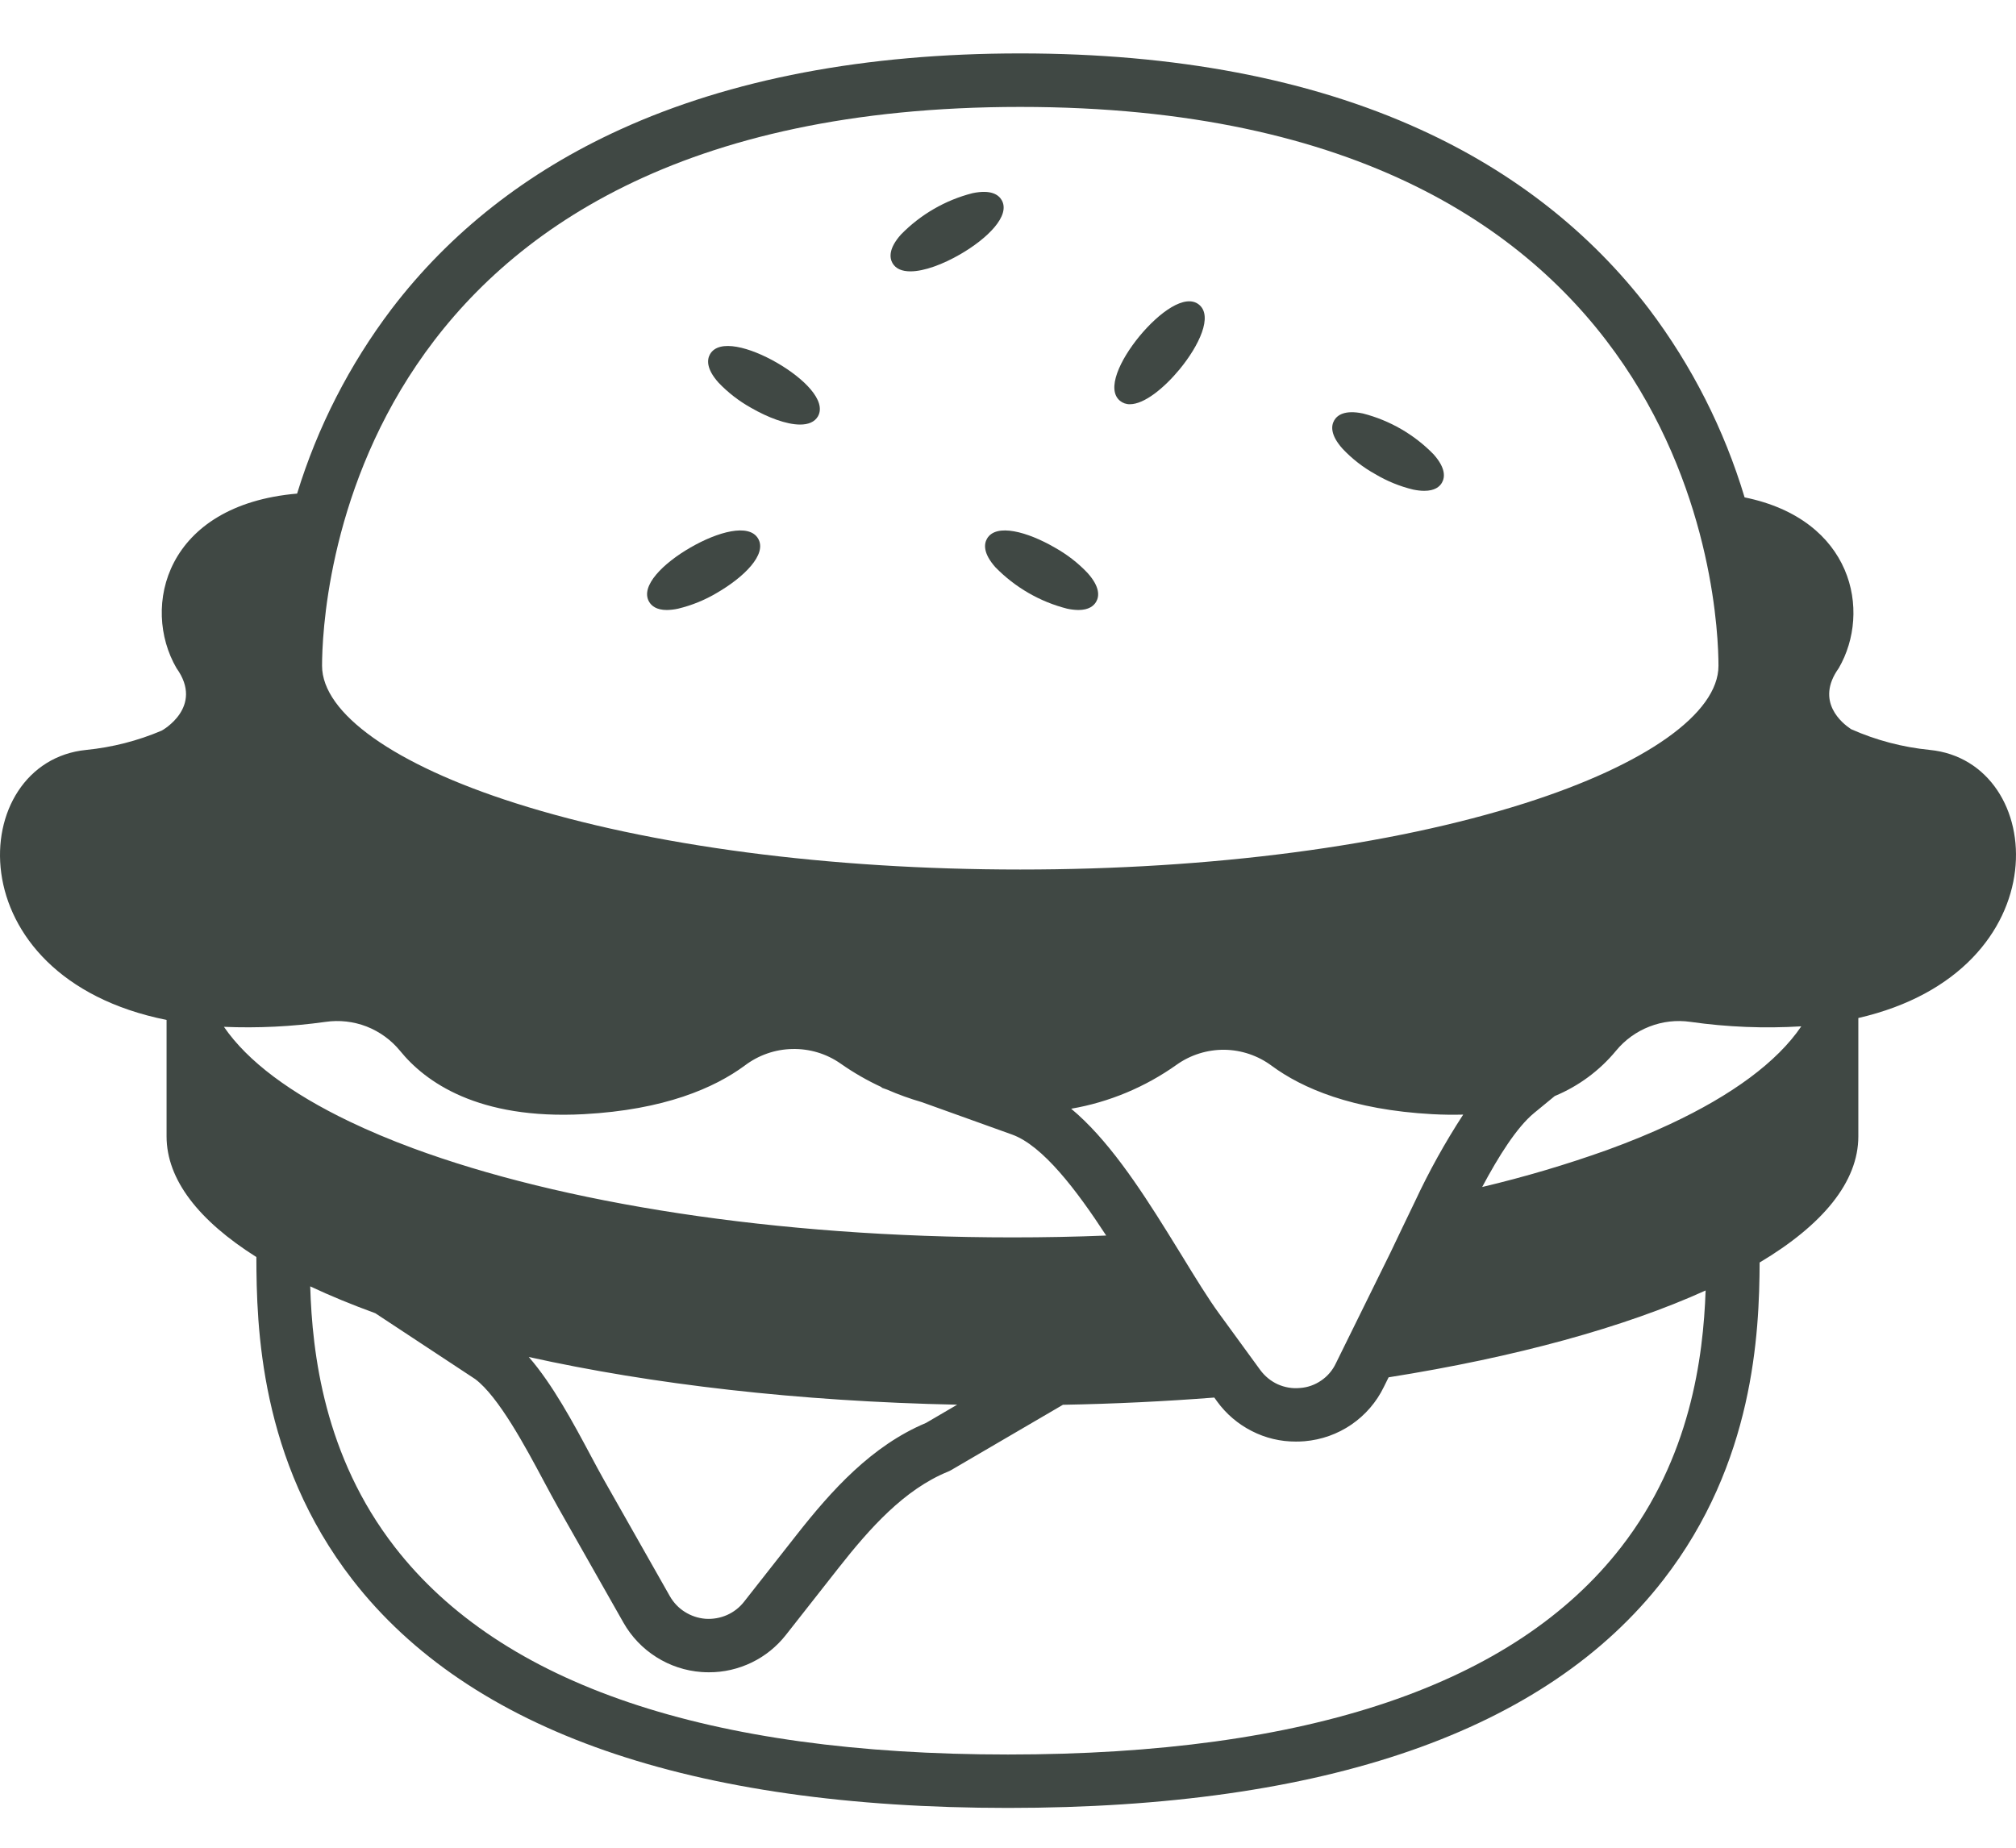 <svg xmlns="http://www.w3.org/2000/svg" width="24" height="22" viewBox="0 0 24 22" fill="none">
  <path d="M22.974 8.929C22.651 8.897 22.334 8.814 22.037 8.682C21.936 8.616 21.603 8.355 21.89 7.955C22.283 7.276 22.056 6.184 20.769 5.922C20.526 5.113 20.141 4.354 19.632 3.68C18.936 2.768 18.02 2.048 16.909 1.542C15.592 0.941 13.99 0.636 12.146 0.636C10.303 0.636 8.7 0.941 7.383 1.542C6.272 2.048 5.356 2.768 4.661 3.68C4.161 4.341 3.78 5.084 3.537 5.877C1.972 6.012 1.677 7.224 2.101 7.955C2.435 8.42 1.926 8.699 1.925 8.699C1.639 8.821 1.336 8.898 1.026 8.929C-0.399 9.07 -0.564 11.632 1.983 12.144V13.53C1.983 14.047 2.368 14.535 3.052 14.967C3.054 15.789 3.09 17.382 4.197 18.81C5.595 20.612 8.22 21.526 12 21.526C15.78 21.526 18.405 20.612 19.802 18.81C20.882 17.418 20.944 15.871 20.948 15.032C21.698 14.585 22.123 14.073 22.123 13.53V12.121C24.559 11.56 24.379 9.068 22.974 8.929ZM12.146 1.273C20.225 1.273 20.458 7.246 20.458 7.927C20.458 8.493 19.596 9.105 18.152 9.564C16.552 10.073 14.419 10.353 12.146 10.353C9.873 10.353 7.74 10.073 6.14 9.564C4.696 9.105 3.834 8.493 3.834 7.927C3.834 7.246 4.067 1.273 12.146 1.273ZM17.419 13.271C17.204 13.601 17.012 13.947 16.845 14.305C16.791 14.416 16.74 14.523 16.691 14.625C16.641 14.73 16.595 14.827 16.554 14.912L15.903 16.233C15.864 16.316 15.804 16.386 15.729 16.437C15.654 16.489 15.567 16.52 15.476 16.526C15.385 16.535 15.294 16.519 15.211 16.482C15.128 16.444 15.057 16.385 15.003 16.312L14.514 15.641C14.386 15.466 14.234 15.219 14.074 14.957C14.016 14.863 13.958 14.769 13.899 14.674C13.554 14.119 13.177 13.554 12.752 13.201C13.205 13.123 13.634 12.943 14.008 12.677C14.174 12.559 14.373 12.497 14.577 12.499C14.78 12.502 14.978 12.569 15.141 12.691C15.501 12.956 16.094 13.214 17.052 13.266C17.181 13.273 17.303 13.274 17.419 13.271ZM2.666 12.226C3.07 12.243 3.475 12.223 3.875 12.167C4.04 12.143 4.208 12.162 4.364 12.222C4.519 12.283 4.656 12.382 4.762 12.511C5.062 12.881 5.689 13.333 6.949 13.266C7.912 13.214 8.505 12.953 8.865 12.688C9.028 12.564 9.226 12.494 9.431 12.49C9.636 12.485 9.837 12.545 10.005 12.662C10.16 12.771 10.325 12.866 10.497 12.945L10.495 12.95L10.562 12.974C10.697 13.033 10.834 13.082 10.975 13.123L12.047 13.508C12.414 13.639 12.817 14.171 13.169 14.711C12.803 14.726 12.431 14.733 12.053 14.733C9.223 14.733 6.677 14.323 4.915 13.671C4.645 13.571 4.394 13.465 4.162 13.354C3.463 13.019 2.948 12.638 2.666 12.226ZM11.395 16.725L11.024 16.942C10.378 17.213 9.902 17.742 9.484 18.274L8.857 19.072C8.803 19.141 8.733 19.195 8.653 19.23C8.573 19.265 8.485 19.28 8.398 19.274C8.311 19.267 8.227 19.239 8.153 19.192C8.079 19.146 8.018 19.081 7.975 19.006L7.194 17.628C7.146 17.544 7.092 17.442 7.034 17.334C6.826 16.944 6.578 16.482 6.295 16.157C7.759 16.482 9.506 16.686 11.395 16.725ZM19.3 18.42C18.029 20.059 15.573 20.89 12 20.89C8.427 20.89 5.971 20.059 4.7 18.42C3.859 17.336 3.717 16.113 3.693 15.316C3.93 15.428 4.189 15.534 4.468 15.636L5.657 16.42C5.936 16.629 6.259 17.233 6.473 17.634C6.533 17.745 6.589 17.851 6.64 17.941L7.422 19.32C7.516 19.486 7.651 19.628 7.813 19.73C7.975 19.833 8.16 19.894 8.352 19.908C8.381 19.91 8.41 19.911 8.439 19.911C8.616 19.912 8.791 19.871 8.95 19.794C9.109 19.717 9.248 19.604 9.357 19.465L9.984 18.667C10.353 18.198 10.765 17.734 11.286 17.522C11.3 17.516 11.313 17.51 11.326 17.502L12.654 16.726C13.271 16.715 13.873 16.685 14.456 16.64L14.489 16.686C14.597 16.835 14.738 16.955 14.901 17.038C15.064 17.122 15.244 17.165 15.427 17.164C15.462 17.164 15.496 17.163 15.531 17.16C15.731 17.143 15.923 17.075 16.088 16.962C16.254 16.848 16.387 16.694 16.474 16.514L16.531 16.399C18.045 16.159 19.342 15.802 20.305 15.365C20.277 16.163 20.124 17.358 19.3 18.42ZM19.884 13.383C19.652 13.492 19.401 13.595 19.131 13.693C18.644 13.867 18.148 14.014 17.645 14.133C17.84 13.767 18.057 13.422 18.262 13.253L18.509 13.05C18.793 12.932 19.043 12.747 19.238 12.511C19.344 12.382 19.481 12.283 19.636 12.223C19.792 12.162 19.96 12.143 20.125 12.167C20.561 12.229 21.004 12.247 21.444 12.22C21.155 12.646 20.617 13.04 19.884 13.383Z" fill="#404844"/>
  <path d="M8.94 4.855C9.141 4.971 9.362 5.055 9.525 5.055C9.621 5.055 9.697 5.026 9.737 4.958C9.843 4.773 9.569 4.504 9.249 4.319C8.93 4.135 8.56 4.032 8.453 4.217C8.417 4.279 8.405 4.389 8.553 4.555C8.666 4.674 8.797 4.775 8.94 4.855Z" fill="#404844"/>
  <path d="M16.37 5.644C16.511 5.728 16.664 5.791 16.823 5.829C16.867 5.838 16.911 5.844 16.956 5.844C17.08 5.844 17.139 5.795 17.166 5.747C17.202 5.684 17.214 5.575 17.066 5.409C16.836 5.173 16.545 5.005 16.225 4.923C16.008 4.878 15.919 4.943 15.883 5.006C15.847 5.068 15.835 5.178 15.983 5.343C16.096 5.463 16.226 5.564 16.37 5.644Z" fill="#404844"/>
  <path d="M13.451 4.813C13.622 4.813 13.856 4.623 14.043 4.397C14.277 4.112 14.44 3.764 14.275 3.628C14.11 3.492 13.8 3.719 13.565 4.003C13.331 4.288 13.168 4.636 13.333 4.772C13.366 4.799 13.408 4.814 13.451 4.813Z" fill="#404844"/>
  <path d="M11.75 6.414C11.714 6.477 11.702 6.588 11.851 6.755C12.085 6.994 12.38 7.165 12.703 7.247C12.747 7.257 12.792 7.262 12.837 7.263C12.963 7.263 13.022 7.213 13.05 7.164C13.086 7.101 13.098 6.991 12.948 6.823C12.834 6.702 12.701 6.6 12.556 6.519C12.233 6.332 11.858 6.227 11.75 6.414Z" fill="#404844"/>
  <path d="M7.939 7.263C7.984 7.262 8.029 7.257 8.073 7.247C8.235 7.208 8.39 7.145 8.533 7.06C8.856 6.873 9.134 6.601 9.026 6.414C8.918 6.227 8.544 6.332 8.22 6.519C7.897 6.705 7.619 6.977 7.727 7.164C7.755 7.213 7.814 7.263 7.939 7.263Z" fill="#404844"/>
  <path d="M10.838 3.231C11.003 3.231 11.227 3.146 11.431 3.028C11.754 2.841 12.032 2.569 11.925 2.383C11.888 2.319 11.799 2.254 11.578 2.3C11.255 2.382 10.96 2.553 10.726 2.792C10.577 2.959 10.589 3.07 10.625 3.133C10.665 3.202 10.741 3.231 10.838 3.231Z" fill="#404844"/>
</svg>
